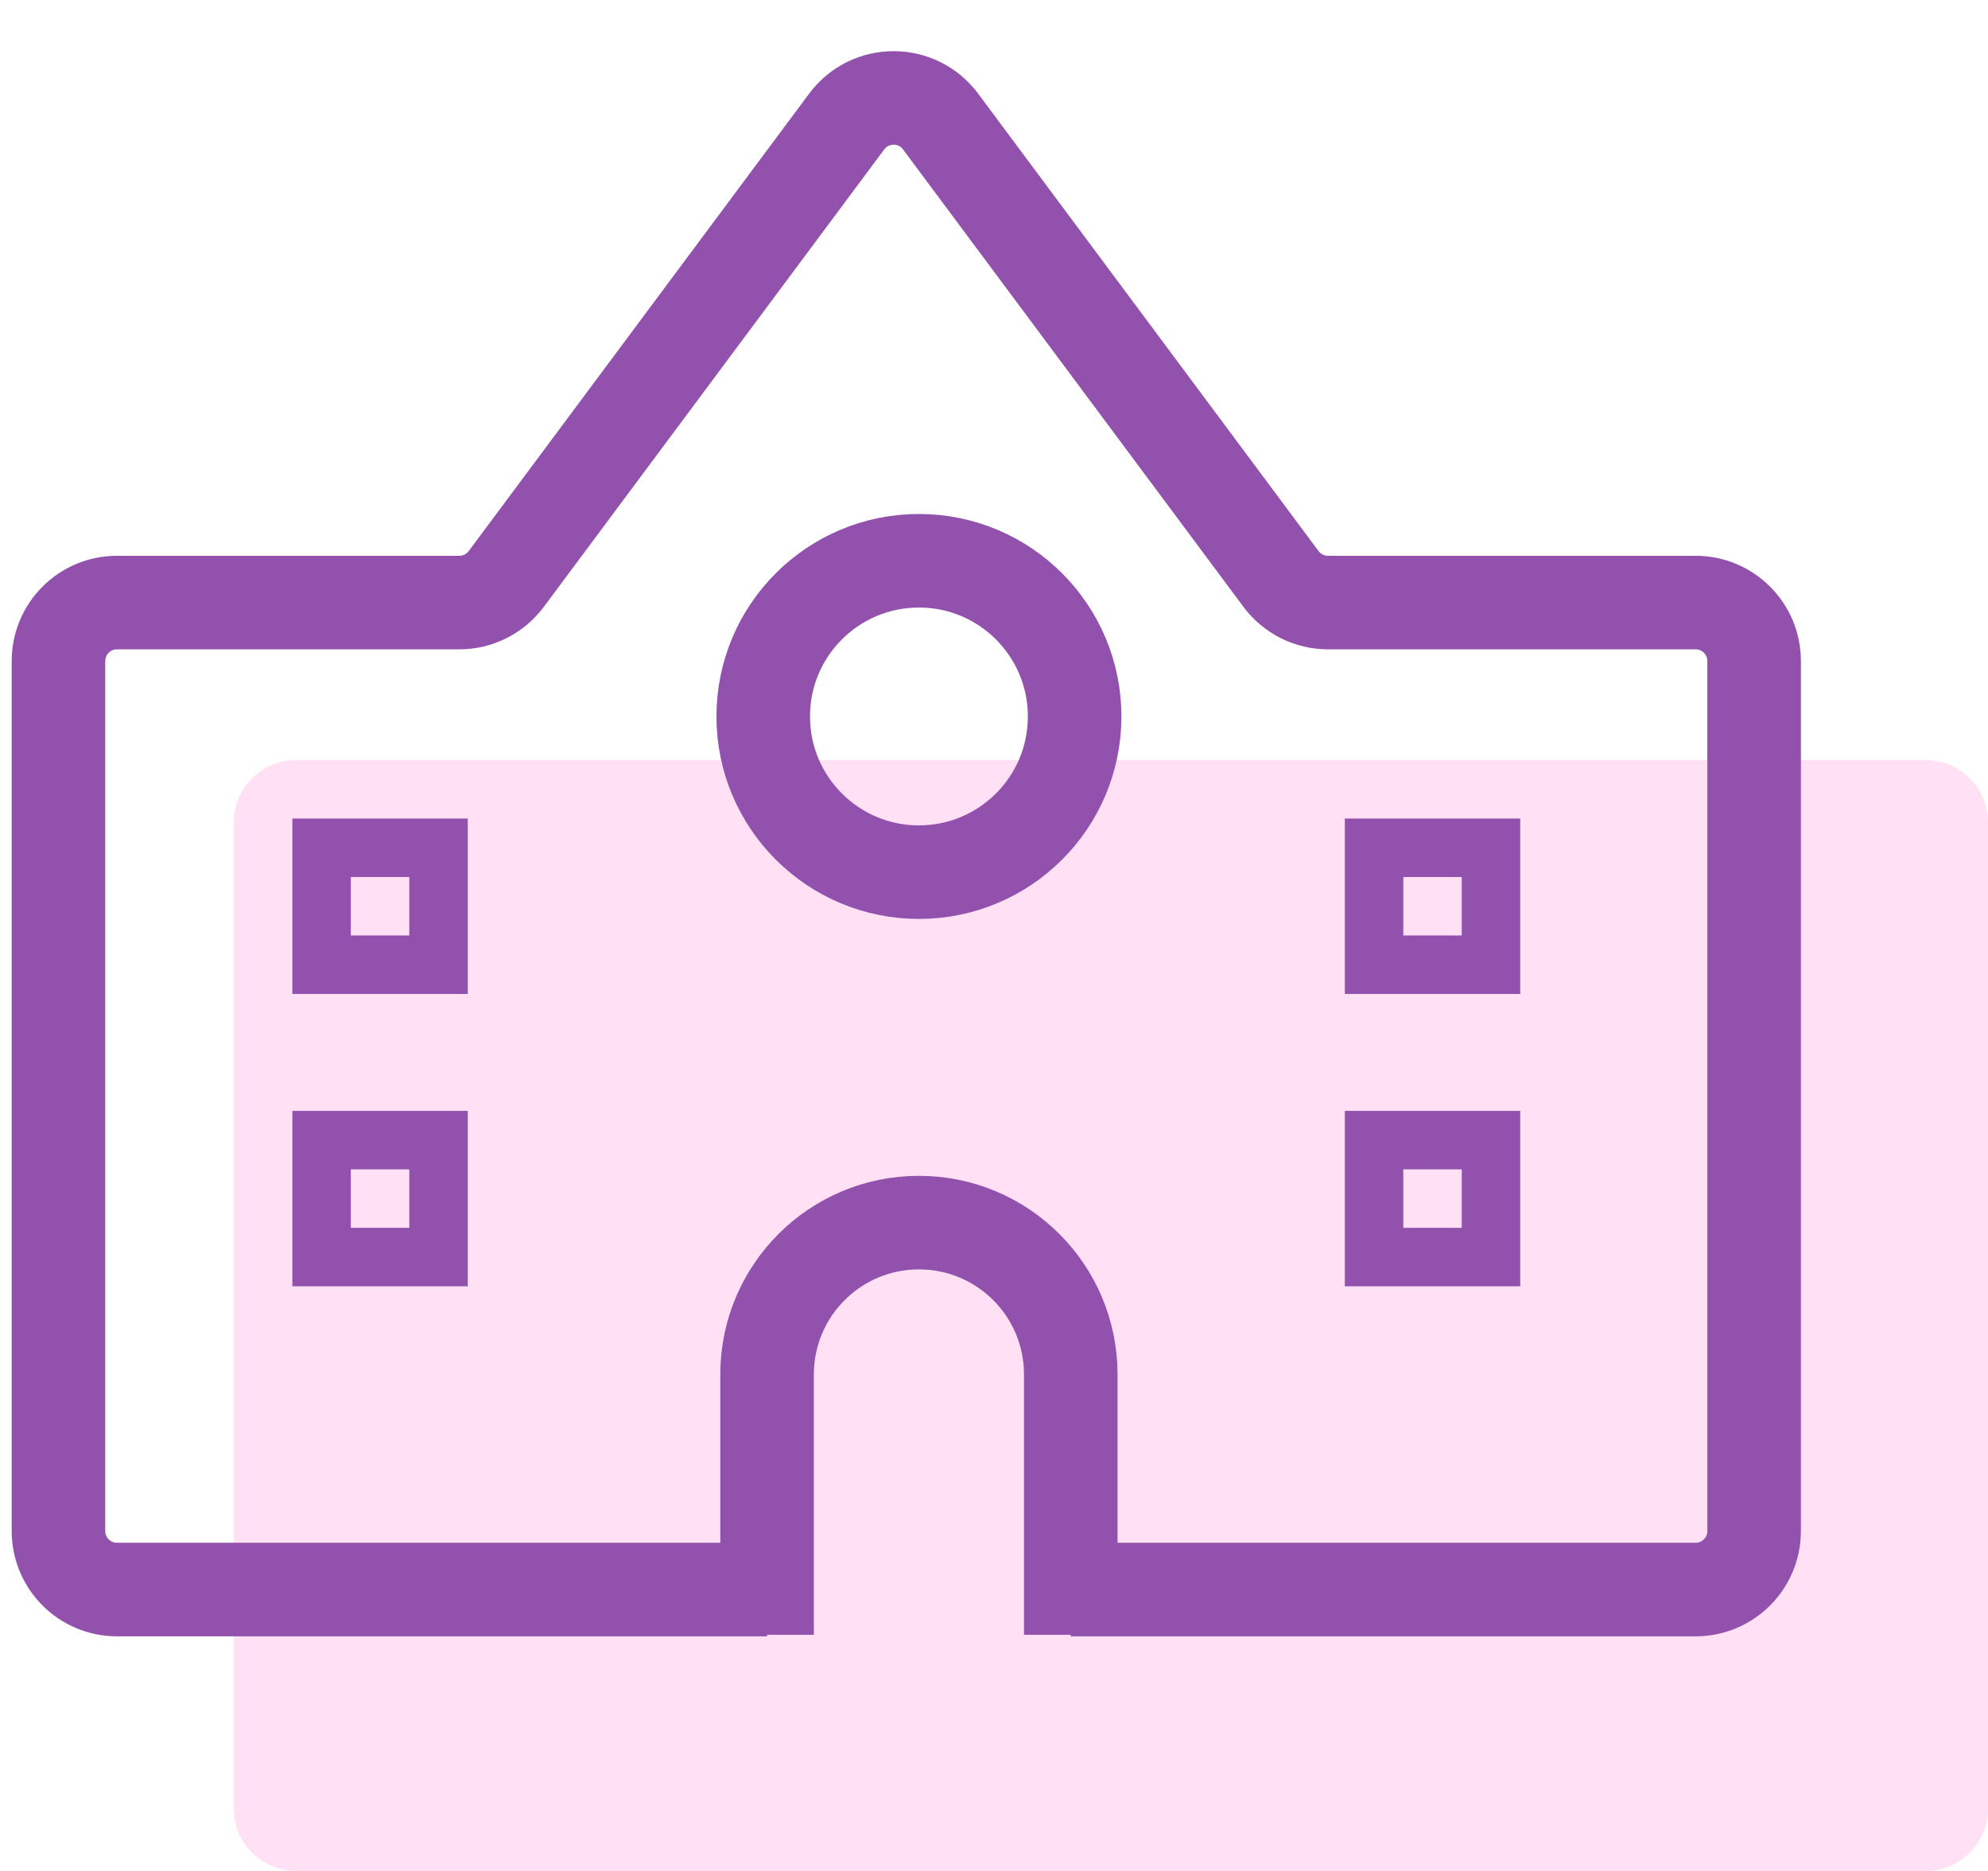 <svg width="34" height="32" viewBox="0 0 34 32" fill="none" xmlns="http://www.w3.org/2000/svg">
<path d="M32.929 13H5.071C4.48 13 4 13.473 4 14.056V30.944C4 31.527 4.48 32 5.071 32H32.929C33.52 32 34 31.527 34 30.944V14.056C34 13.473 33.52 13 32.929 13Z" fill="#FFE0F5"/>
<path d="M13.119 27.187H2C1.448 27.187 1 26.739 1 26.187V11.306C1 10.754 1.448 10.306 2 10.306H7.856C8.172 10.306 8.469 10.156 8.658 9.903L14.481 2.078C14.881 1.541 15.686 1.541 16.086 2.078L21.909 9.903C22.098 10.156 22.395 10.306 22.711 10.306H29C29.552 10.306 30 10.754 30 11.306V26.187C30 26.739 29.552 27.187 29 27.187H18.313" stroke="#9251AC" stroke-width="1.6"/>
<path d="M18.313 27.961V23.508C18.313 22.073 17.151 20.911 15.716 20.911V20.911C14.282 20.911 13.119 22.073 13.119 23.508V27.961" stroke="#9251AC" stroke-width="1.6"/>
<circle cx="15.716" cy="12.254" r="2.663" stroke="#9251AC" stroke-width="1.6"/>
<rect x="5.5" y="14.5" width="2" height="2" stroke="#9251AC"/>
<rect x="5.5" y="19.5" width="2" height="2" stroke="#9251AC"/>
<rect x="23.5" y="14.5" width="2" height="2" stroke="#9251AC"/>
<rect x="23.5" y="19.5" width="2" height="2" stroke="#9251AC"/>
</svg>
